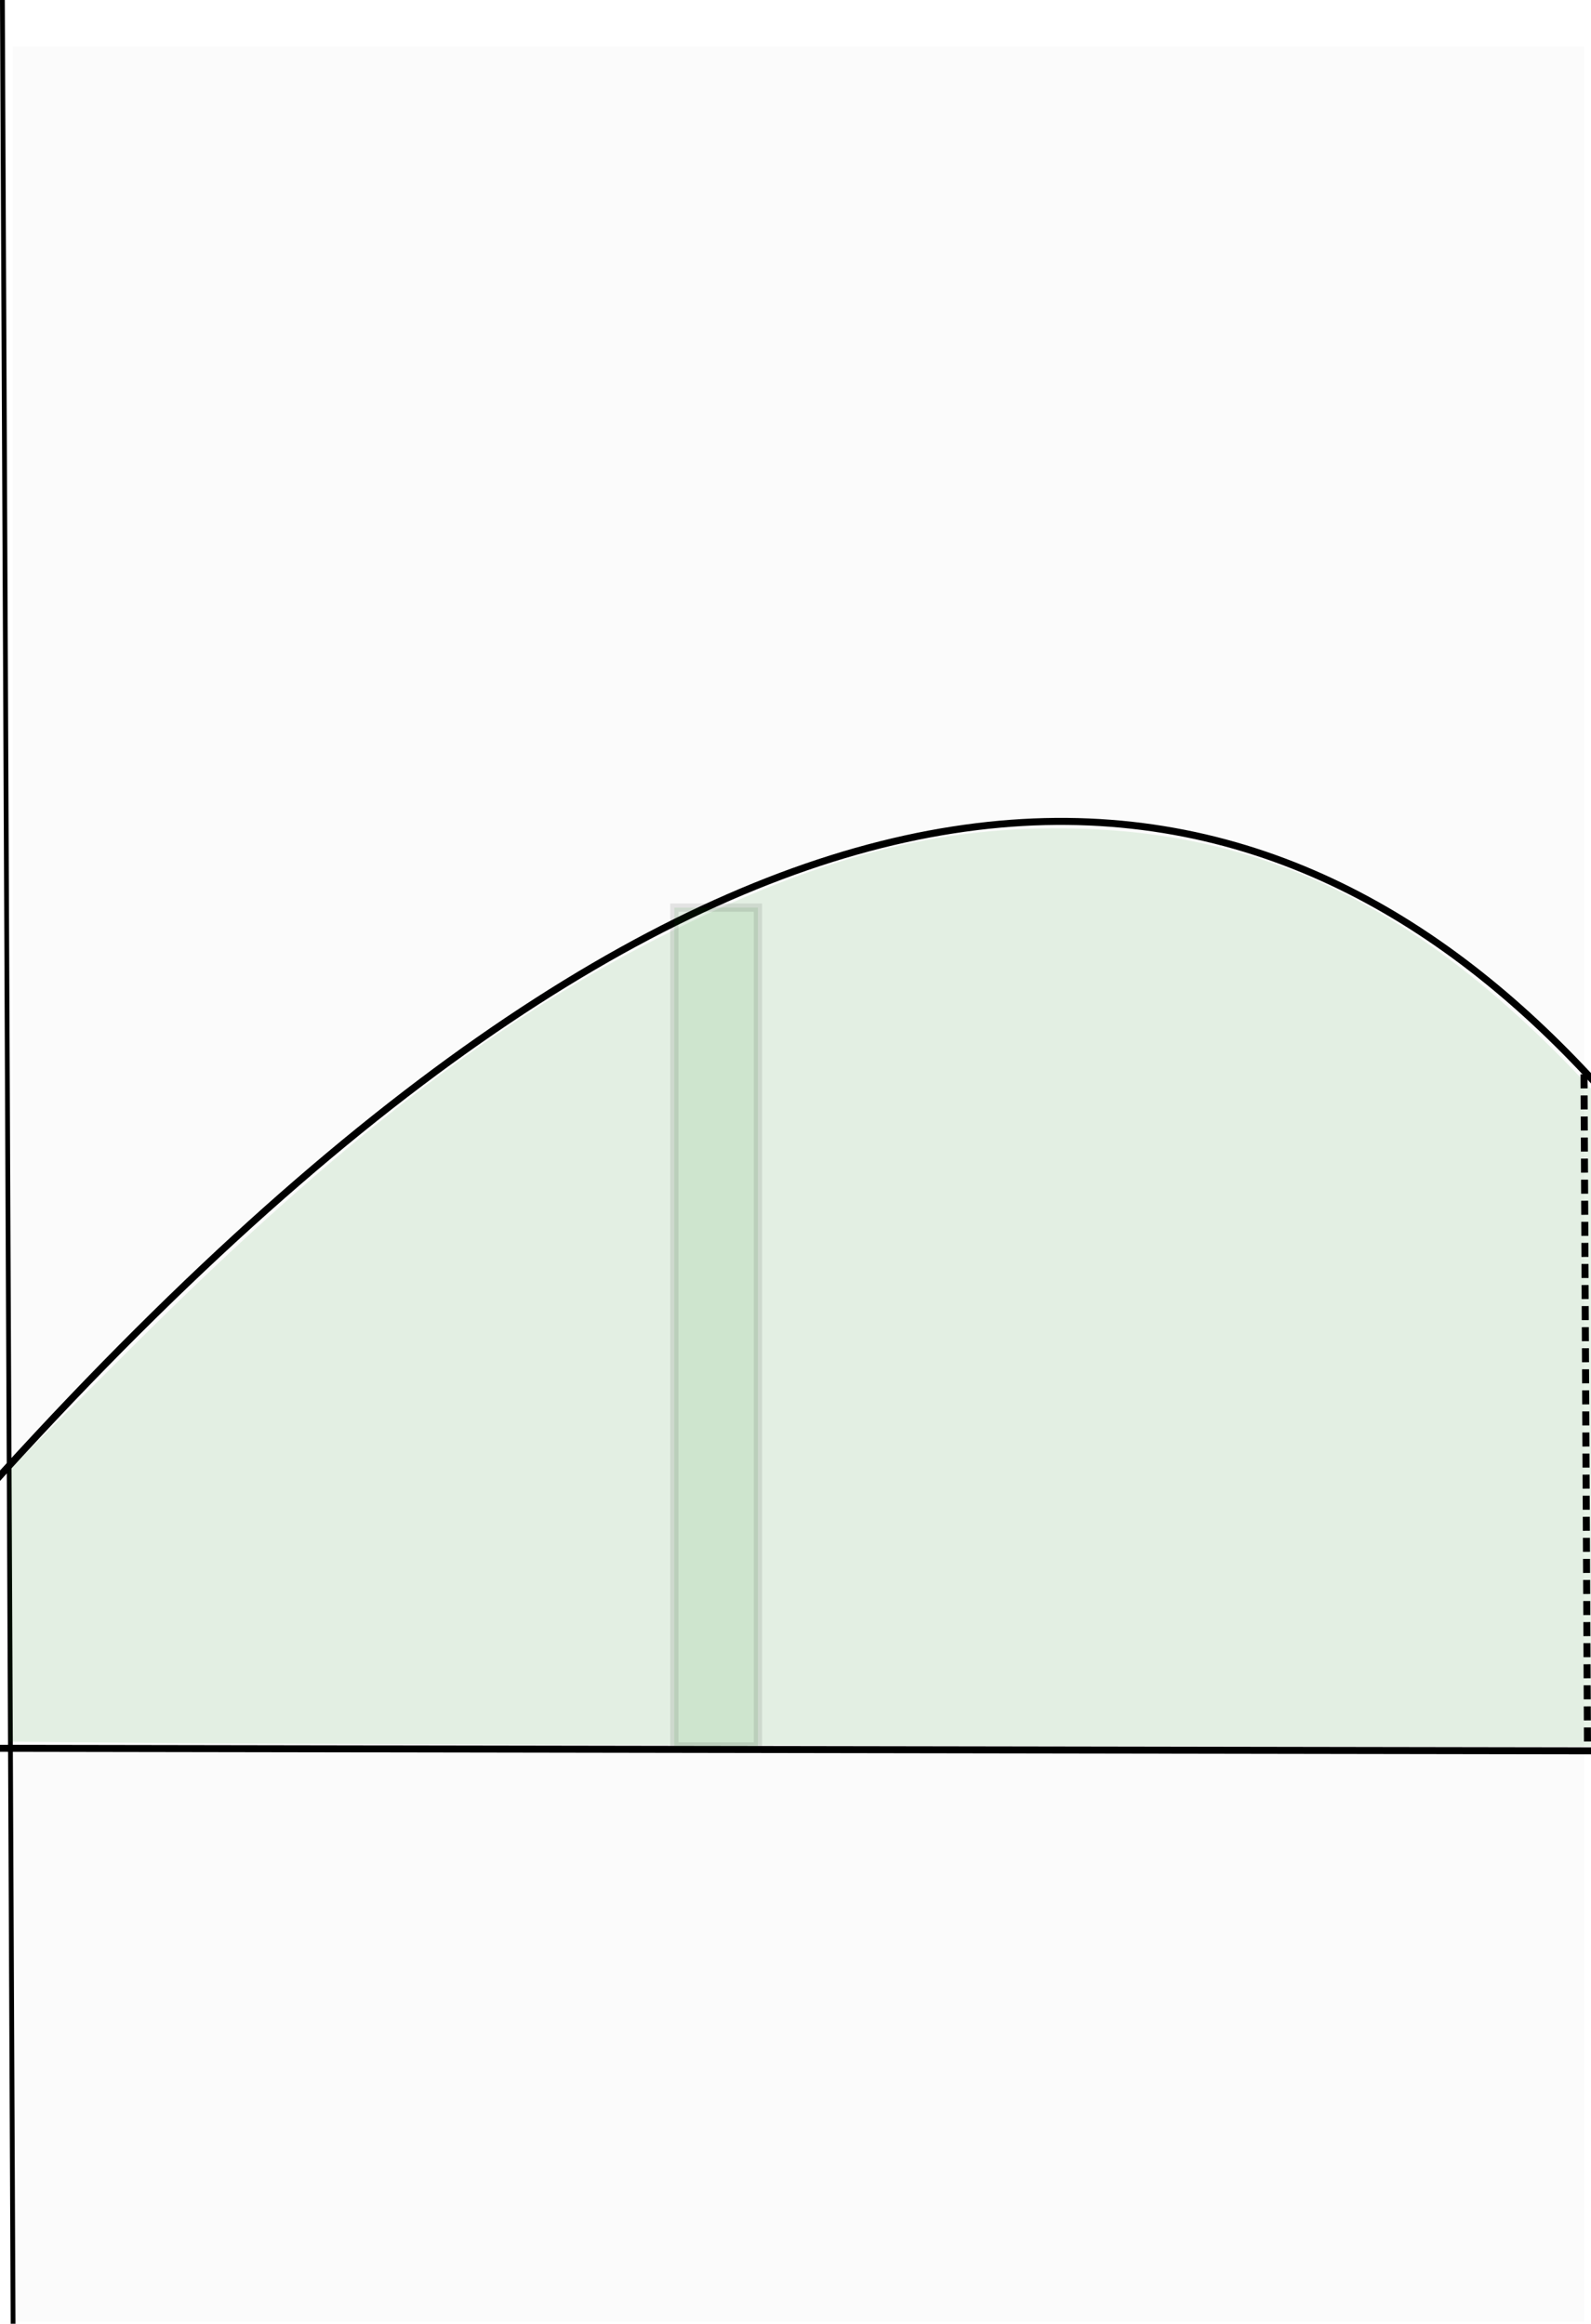 <?xml version="1.0" encoding="UTF-8" standalone="no"?>
<svg
   xmlns:dc="http://purl.org/dc/elements/1.1/"
   xmlns:cc="http://creativecommons.org/ns#"
   xmlns:rdf="http://www.w3.org/1999/02/22-rdf-syntax-ns#"
   xmlns:svg="http://www.w3.org/2000/svg"
   xmlns="http://www.w3.org/2000/svg"
   xmlns:sodipodi="http://sodipodi.sourceforge.net/DTD/sodipodi-0.dtd"
   xmlns:inkscape="http://www.inkscape.org/namespaces/inkscape"
   width="113.302mm"
   height="165.45mm"
   viewBox="0 0 113.302 165.45"
   version="1.1"
   id="svg8"
   sodipodi:docname="drawing.svg"
   inkscape:version="1.0.2 (e86c8708, 2021-01-15)">
  <defs
     id="defs2">
    <marker
       style="overflow:visible"
       id="Arrow1Lstart"
       refX="0"
       refY="0"
       orient="auto"
       inkscape:stockid="Arrow1Lstart"
       inkscape:isstock="true">
      <path
         transform="matrix(0.8,0,0,0.8,10,0)"
         style="fill-rule:evenodd;stroke:#000000;stroke-width:1pt"
         d="M 0,0 5,-5 -12.5,0 5,5 Z"
         id="path2940" />
    </marker>
  </defs>
  <sodipodi:namedview
     id="base"
     pagecolor="#ffffff"
     bordercolor="#666666"
     borderopacity="1.0"
     inkscape:pageopacity="0.0"
     inkscape:pageshadow="2"
     inkscape:zoom="0.51115669"
     inkscape:cx="257.72185"
     inkscape:cy="350.11471"
     inkscape:document-units="mm"
     inkscape:current-layer="layer1"
     inkscape:document-rotation="0"
     showgrid="false"
     inkscape:window-width="1662"
     inkscape:window-height="1027"
     inkscape:window-x="0"
     inkscape:window-y="25"
     inkscape:window-maximized="0"
     inkscape:snap-grids="false" />
  <g
     inkscape:label="Layer 1"
     inkscape:groupmode="layer"
     id="layer1"
     transform="translate(-11.922,-19.996)">
    <rect
       style="opacity:0.016;fill-opacity:1;fill-rule:nonzero;stroke-width:0.158;stroke-miterlimit:4;stroke-dasharray:0.315, 0.158;stroke-dashoffset:0"
       id="rect2851"
       width="111.922"
       height="161.975"
       x="12.827"
       y="23.332" />
    <path
       style="fill:none;stroke:#000000;stroke-width:0.341;stroke-linecap:butt;stroke-linejoin:miter;stroke-miterlimit:4;stroke-dasharray:none;stroke-dashoffset:0;stroke-opacity:1"
       d="m 12.093,19.997 c 0.761,165.448 0.761,165.448 0.761,165.448"
       id="path859" />
    <path
       style="fill:none;stroke:#000000;stroke-width:0.5;stroke-linecap:butt;stroke-linejoin:miter;stroke-miterlimit:4;stroke-dasharray:none;stroke-opacity:1"
       d="m -41.577,144.387 c 470.958,0.756 471.714,0.756 471.714,0.756"
       id="path867" />
    <path
       style="opacity:0.096;fill:#008000;stroke-width:10.5;stroke-miterlimit:4;stroke-dasharray:none"
       d="m 25.361,144.105 -12.808,-0.107 v -9.666 -9.666 l 8.764,-8.747 C 36.014,101.251 47.652,92.292 59.896,86.222 71.069,80.683 79.626,78.606 89.551,79.026 c 12.809,0.541 23.324,5.74 34.16,16.887 7.758,7.981 14.186,17.534 20.569,30.569 2.478,5.06 6.903,15.116 7.502,17.046 l 0.269,0.867 -56.941,-0.091 c -31.317,-0.05 -62.704,-0.139 -69.749,-0.198 z"
       id="path875" />
    <path
       style="fill:none;stroke:#000000;stroke-width:0.5;stroke-linecap:butt;stroke-linejoin:miter;stroke-miterlimit:4;stroke-dasharray:none;stroke-opacity:1"
       d="M -5.609,145.873 C 106.496,3.539 146.459,123.929 161.186,168.986 c 43.558,133.264 110.555,77.427 110.555,77.427"
       id="path873"
       sodipodi:nodetypes="csc" />
    <path
       style="fill:none;stroke:#000000;stroke-width:0.5;stroke-linecap:butt;stroke-linejoin:miter;stroke-miterlimit:4;stroke-dasharray:1, 0.5;stroke-dashoffset:0;stroke-opacity:1"
       d="m 124.727,96.488 c 0.248,48.223 0.248,48.223 0.248,48.223"
       id="path859-0" />
    <path
       style="opacity:0.193;fill:#008000;fill-opacity:1;fill-rule:nonzero;stroke-width:0.388;stroke-miterlimit:4;stroke-dasharray:none"
       d="m 199.593,240.353 c -7.621,-7.766 -13.474,-15.871 -19.934,-27.605 -6.703,-12.175 -12.086,-25.289 -19.54,-47.601 -2.653,-7.94 -5.341,-15.797 -5.975,-17.46 l -1.152,-3.024 h 26.166 26.166 v 50.527 c 0,27.79 -0.105,50.527 -0.233,50.527 -0.128,0 -2.602,-2.414 -5.498,-5.365 z"
       id="path897" />
    <rect
       style="opacity:0.096;fill:#008000;fill-opacity:1;fill-rule:nonzero;stroke:#000000;stroke-width:0.588;stroke-miterlimit:4;stroke-dasharray:none;stroke-dashoffset:0;stroke-opacity:1"
       id="rect2853-4"
       width="5.953"
       height="59.727"
       x="59.944"
       y="84.618" />
  </g>
</svg>
